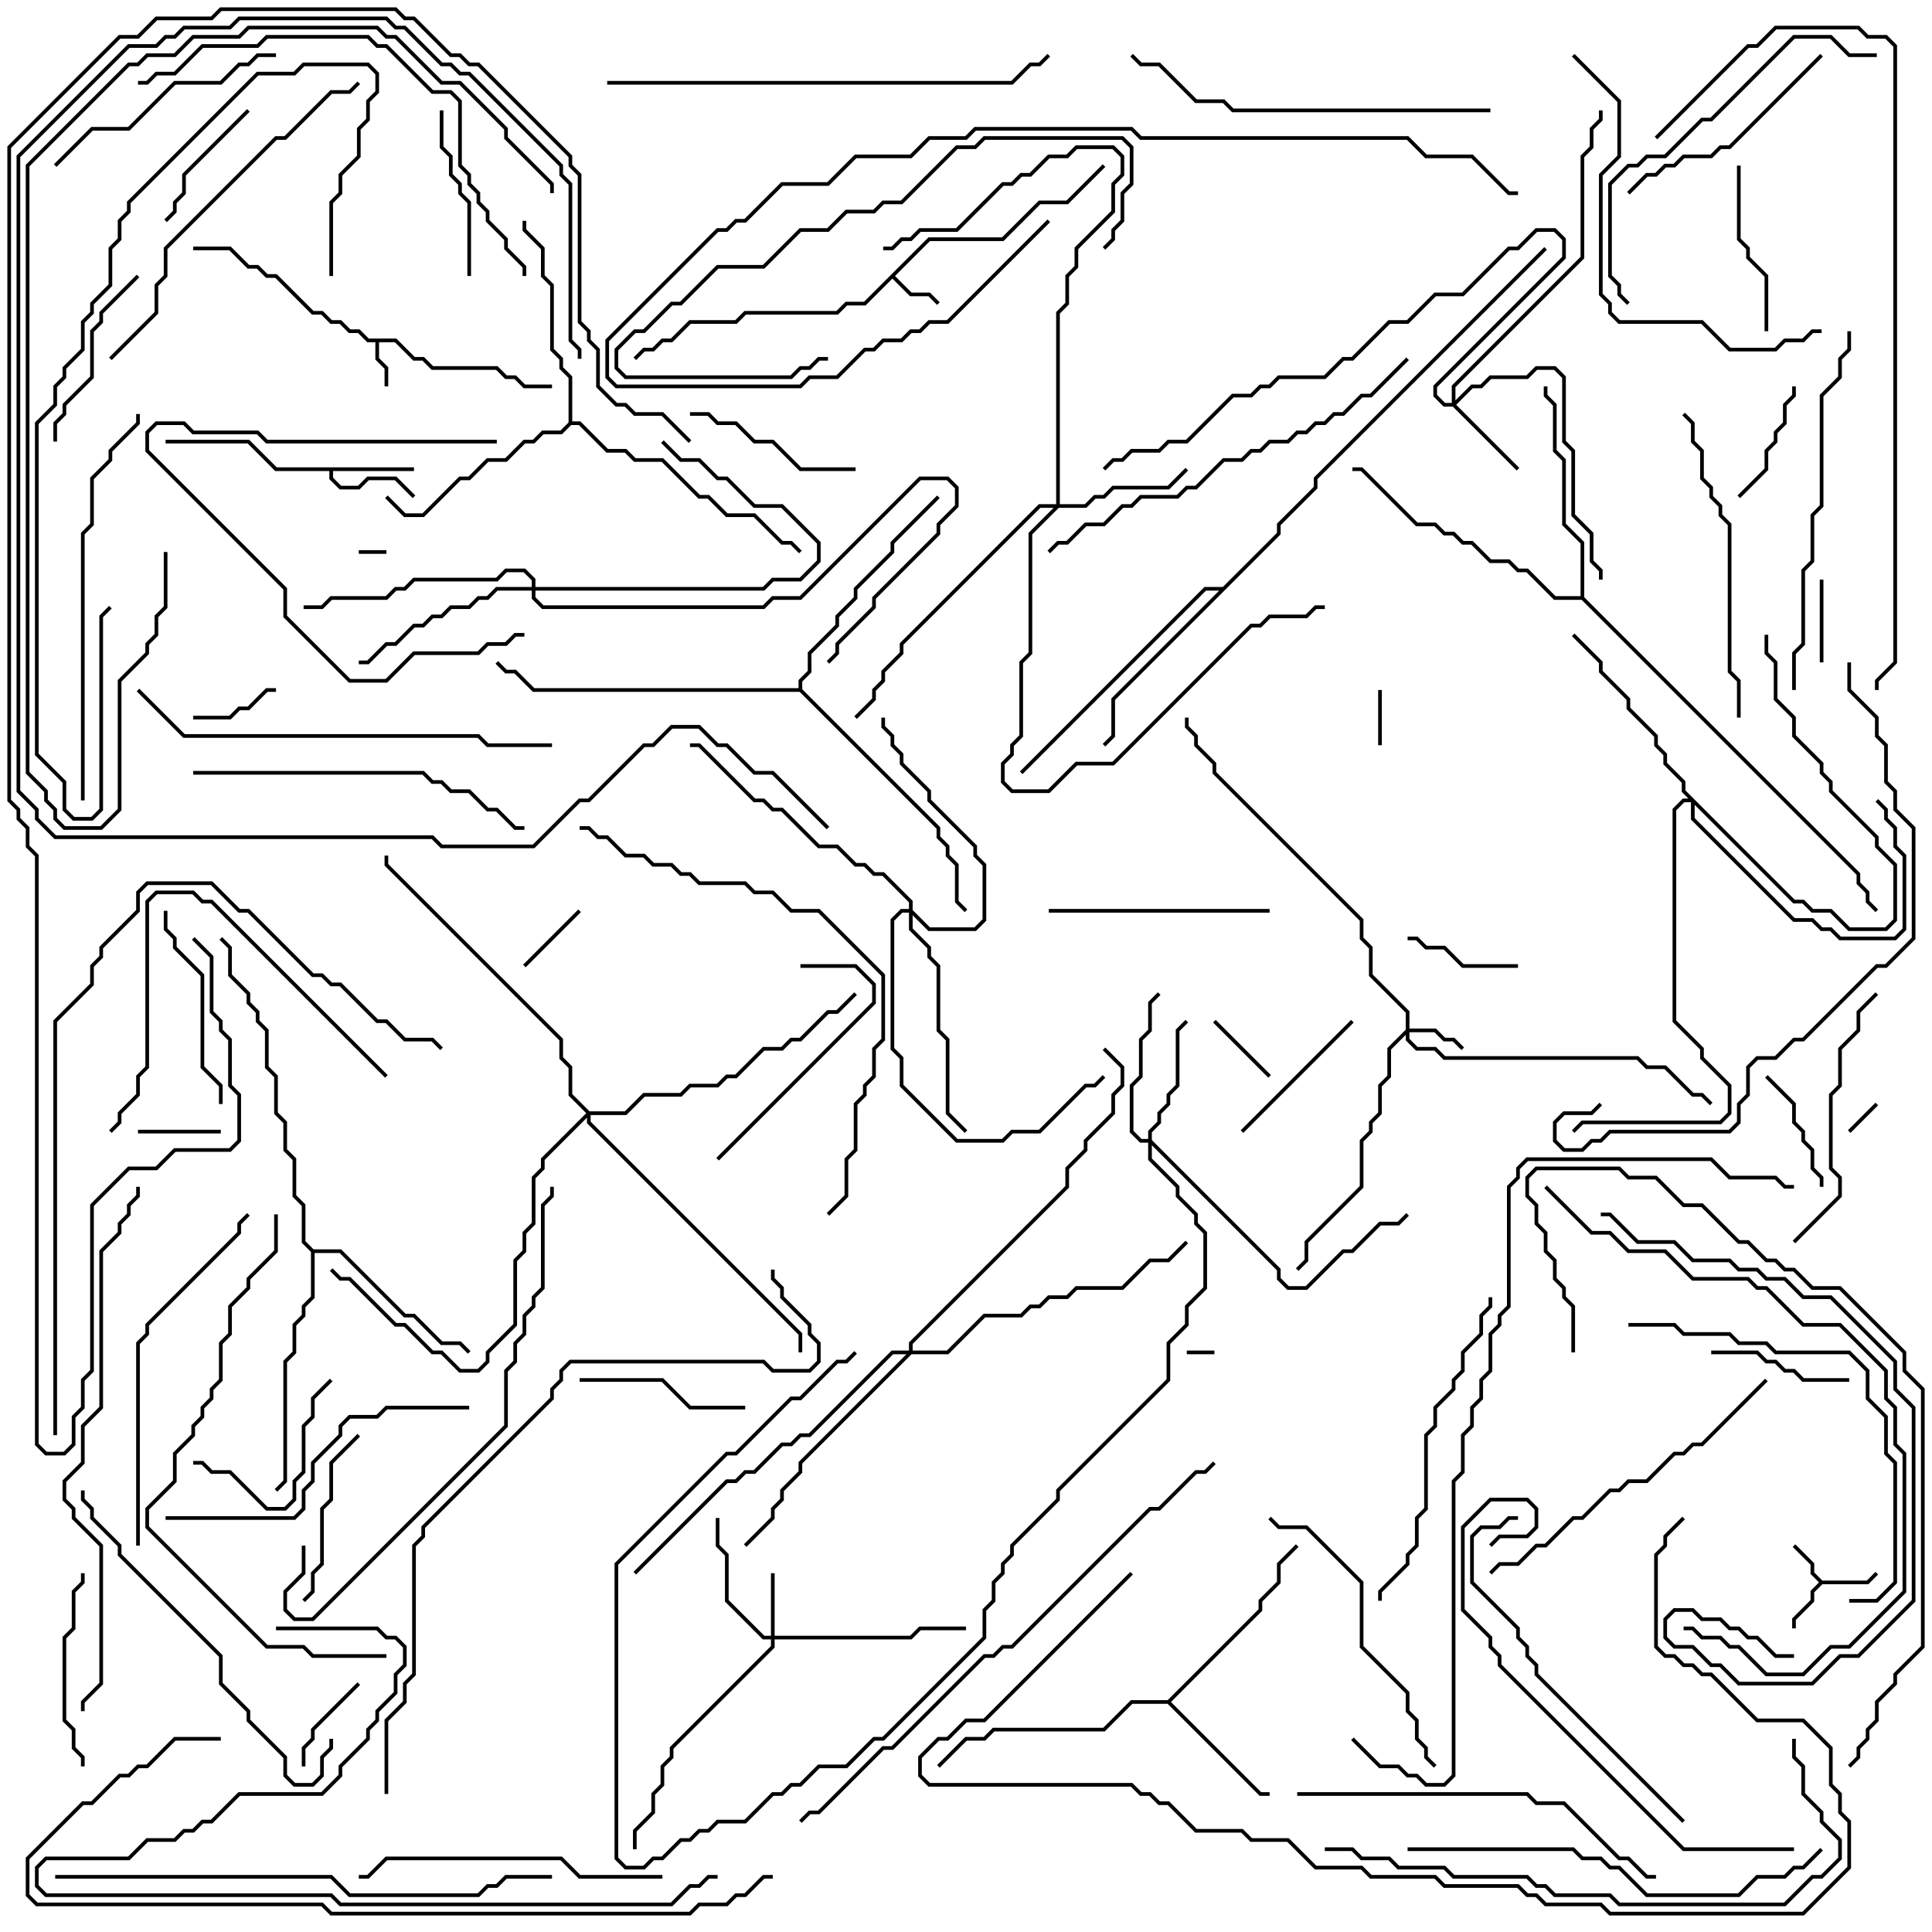 <svg version="1.1" width="105" height="105" xmlns="http://www.w3.org/2000/svg"><path d="M99.041,85.9L101.459,85.9L101.929,85.429L102.071,85.571L101.541,86.1L99.041,86.1L98.6,86.541L98.6,87.041L97.6,88.041L97.6,88.5L97.4,88.5L97.4,87.959L98.4,86.959L98.4,86.459L98.859,86L98.4,85.541L98.4,85.041L97.429,84.071L97.571,83.929L98.6,84.959L98.6,85.459z" stroke="none"/><path d="M21.541,18.4L22.541,19.4L23.041,19.4L23.541,19.9L27.041,19.9L27.541,20.4L28.041,20.4L28.541,20.9L30,20.9L30,21.1L28.459,21.1L27.959,20.6L27.459,20.6L26.959,20.1L23.459,20.1L22.959,19.6L22.459,19.6L21.459,18.6L20.6,18.6L20.6,19.459L21.1,19.959L21.1,21L20.9,21L20.9,20.041L20.4,19.541L20.4,18.6L19.959,18.6L19.459,18.1L18.959,18.1L18.459,17.6L17.959,17.6L17.459,17.1L16.959,17.1L14.959,15.1L14.459,15.1L13.959,14.6L13.459,14.6L12.459,13.6L10.5,13.6L10.5,13.4L12.541,13.4L13.541,14.4L14.041,14.4L14.541,14.9L15.041,14.9L17.041,16.9L17.541,16.9L18.041,17.4L18.541,17.4L19.041,17.9L19.541,17.9L20.041,18.4z" stroke="none"/><path d="M50.459,12.9L54.459,12.9L56.459,10.9L57.959,10.9L59.929,8.929L60.071,9.071L58.041,11.1L56.541,11.1L54.541,13.1L50.541,13.1L48.641,15L49.541,15.9L50.541,15.9L51.071,16.429L50.929,16.571L50.459,16.1L49.459,16.1L48.5,15.141L47.041,16.6L46.041,16.6L45.541,17.1L40.541,17.1L40.041,17.6L37.541,17.6L36.541,18.6L36.041,18.6L35.541,19.1L35.041,19.1L34.571,19.571L34.429,19.429L34.959,18.9L35.459,18.9L35.959,18.4L36.459,18.4L37.459,17.4L39.959,17.4L40.459,16.9L45.459,16.9L45.959,16.4L46.959,16.4z" stroke="none"/><path d="M22.5,25.4L22.5,25.6L18.1,25.6L18.1,25.959L18.541,26.4L19.459,26.4L19.959,25.9L21.541,25.9L22.571,26.929L22.429,27.071L21.459,26.1L20.041,26.1L19.541,26.6L18.459,26.6L17.9,26.041L17.9,25.6L14.959,25.6L13.459,24.1L9,24.1L9,23.9L13.541,23.9L15.041,25.4z" stroke="none"/><path d="M63.459,92.4L68.4,87.459L68.4,86.959L69.4,85.959L69.4,84.959L70.429,83.929L70.571,84.071L69.6,85.041L69.6,86.041L68.6,87.041L68.6,87.541L63.641,92.5L68.541,97.4L69,97.4L69,97.6L68.459,97.6L63.459,92.6L61.541,92.6L60.041,94.1L54.041,94.1L53.541,94.6L52.541,94.6L51.071,96.071L50.929,95.929L52.459,94.4L53.459,94.4L53.959,93.9L59.959,93.9L61.459,92.4z" stroke="none"/><path d="M17.041,67.9L18.541,67.9L22.041,71.4L22.541,71.4L24.041,72.9L25.041,72.9L25.571,73.429L25.429,73.571L24.959,73.1L23.959,73.1L22.459,71.6L21.959,71.6L18.459,68.1L17.1,68.1L17.1,70.541L16.6,71.041L16.6,71.541L16.1,72.041L16.1,73.541L15.6,74.041L15.6,80.541L15.071,81.071L14.929,80.929L15.4,80.459L15.4,73.959L15.9,73.459L15.9,71.959L16.4,71.459L16.4,70.959L16.9,70.459L16.9,68.041L16.4,67.541L16.4,65.541L15.9,65.041L15.9,63.041L15.4,62.541L15.4,61.041L14.9,60.541L14.9,58.541L14.4,58.041L14.4,56.041L13.9,55.541L13.9,55.041L13.4,54.541L13.4,54.041L12.4,53.041L12.4,51.541L11.929,51.071L12.071,50.929L12.6,51.459L12.6,52.959L13.6,53.959L13.6,54.459L14.1,54.959L14.1,55.459L14.6,55.959L14.6,57.959L15.1,58.459L15.1,60.459L15.6,60.959L15.6,62.459L16.1,62.959L16.1,64.959L16.6,65.459L16.6,67.459z" stroke="none"/><path d="M66.459,31.9L69.4,28.959L69.4,28.459L71.4,26.459L71.4,25.959L83.929,13.429L84.071,13.571L71.6,26.041L71.6,26.541L69.6,28.541L69.6,29.041L60.6,38.041L60.6,40.041L60.071,40.571L59.929,40.429L60.4,39.959L60.4,37.959L66.259,32.1L65.541,32.1L55.571,42.071L55.429,41.929L65.459,31.9z" stroke="none"/><path d="M30.9,22.959L30.9,20.541L30.4,20.041L30.4,19.541L29.9,19.041L29.9,15.541L29.4,15.041L29.4,13.541L28.4,12.541L28.4,12L28.6,12L28.6,12.459L29.6,13.459L29.6,14.959L30.1,15.459L30.1,18.959L30.6,19.459L30.6,19.959L31.1,20.459L31.1,22.9L31.541,22.9L33.041,24.4L34.041,24.4L34.541,24.9L36.041,24.9L38.041,26.9L38.541,26.9L39.541,27.9L41.041,27.9L42.541,29.4L43.041,29.4L43.571,29.929L43.429,30.071L42.959,29.6L42.459,29.6L40.959,28.1L39.459,28.1L38.459,27.1L37.959,27.1L35.959,25.1L34.459,25.1L33.959,24.6L32.959,24.6L31.459,23.1L31.041,23.1L30.541,23.6L29.541,23.6L29.041,24.1L28.541,24.1L27.541,25.1L26.541,25.1L25.541,26.1L25.041,26.1L23.041,28.1L21.959,28.1L20.929,27.071L21.071,26.929L22.041,27.9L22.959,27.9L24.959,25.9L25.459,25.9L26.459,24.9L27.459,24.9L28.459,23.9L28.959,23.9L29.459,23.4L30.459,23.4z" stroke="none"/><path d="M85.9,32.4L85.9,29.541L84.9,28.541L84.9,25.041L84.4,24.541L84.4,22.041L83.9,21.541L83.9,21L84.1,21L84.1,21.459L84.6,21.959L84.6,24.459L85.1,24.959L85.1,28.459L86.1,29.459L86.1,32.459L101.1,47.459L101.1,47.959L101.6,48.459L101.6,48.959L102.071,49.429L101.929,49.571L101.4,49.041L101.4,48.541L100.9,48.041L100.9,47.541L85.959,32.6L84.459,32.6L82.959,31.1L82.459,31.1L81.959,30.6L80.959,30.6L79.959,29.6L79.459,29.6L78.959,29.1L78.459,29.1L77.959,28.6L76.959,28.6L73.959,25.6L73.5,25.6L73.5,25.4L74.041,25.4L77.041,28.4L78.041,28.4L78.541,28.9L79.041,28.9L79.541,29.4L80.041,29.4L81.041,30.4L82.041,30.4L82.541,30.9L83.041,30.9L84.541,32.4z" stroke="none"/><path d="M43.4,37.4L43.4,36.959L43.9,36.459L43.9,35.459L45.4,33.959L45.4,33.459L46.4,32.459L46.4,31.959L48.4,29.959L48.4,29.459L50.929,26.929L51.071,27.071L48.6,29.541L48.6,30.041L46.6,32.041L46.6,32.541L45.6,33.541L45.6,34.041L44.1,35.541L44.1,36.541L43.6,37.041L43.6,37.459L51.1,44.959L51.1,45.459L51.6,45.959L51.6,46.459L52.1,46.959L52.1,48.959L52.571,49.429L52.429,49.571L51.9,49.041L51.9,47.041L51.4,46.541L51.4,46.041L50.9,45.541L50.9,45.041L43.459,37.6L28.959,37.6L27.959,36.6L27.459,36.6L26.929,36.071L27.071,35.929L27.541,36.4L28.041,36.4L29.041,37.4z" stroke="none"/><path d="M76.4,55.959L76.4,55.041L74.4,53.041L74.4,51.541L73.9,51.041L73.9,50.041L65.9,42.041L65.9,41.541L64.9,40.541L64.9,40.041L64.4,39.541L64.4,39L64.6,39L64.6,39.459L65.1,39.959L65.1,40.459L66.1,41.459L66.1,41.959L74.1,49.959L74.1,50.959L74.6,51.459L74.6,52.959L76.6,54.959L76.6,55.9L78.041,55.9L78.541,56.4L79.041,56.4L79.571,56.929L79.429,57.071L78.959,56.6L78.459,56.6L77.959,56.1L76.6,56.1L76.6,56.459L77.041,56.9L78.041,56.9L78.541,57.4L89.041,57.4L89.541,57.9L90.541,57.9L92.041,59.4L92.541,59.4L93.071,59.929L92.929,60.071L92.459,59.6L91.959,59.6L90.459,58.1L89.459,58.1L88.959,57.6L78.459,57.6L77.959,57.1L76.959,57.1L76.4,56.541L76.4,56.241L75.6,57.041L75.6,58.541L75.1,59.041L75.1,60.541L74.6,61.041L74.6,61.541L74.1,62.041L74.1,64.541L71.1,67.541L71.1,68.541L70.571,69.071L70.429,68.929L70.9,68.459L70.9,67.459L73.9,64.459L73.9,61.959L74.4,61.459L74.4,60.959L74.9,60.459L74.9,58.959L75.4,58.459L75.4,56.959z" stroke="none"/><path d="M41.9,88.9L41.9,85.5L42.1,85.5L42.1,88.9L49.459,88.9L49.959,88.4L52.5,88.4L52.5,88.6L50.041,88.6L49.541,89.1L42.1,89.1L42.1,89.541L36.6,95.041L36.6,95.541L36.1,96.041L36.1,97.041L35.6,97.541L35.6,98.541L34.6,99.541L34.6,100.5L34.4,100.5L34.4,99.459L35.4,98.459L35.4,97.459L35.9,96.959L35.9,95.959L36.4,95.459L36.4,94.959L41.9,89.459L41.9,89.1L41.459,89.1L39.4,87.041L39.4,84.541L38.9,84.041L38.9,82.5L39.1,82.5L39.1,83.959L39.6,84.459L39.6,86.959L41.541,88.9z" stroke="none"/><path d="M78.9,21.9L78.9,20.959L85.9,13.959L85.9,8.459L86.4,7.959L86.4,6.959L86.9,6.459L86.9,6L87.1,6L87.1,6.541L86.6,7.041L86.6,8.041L86.1,8.541L86.1,14.041L79.1,21.041L79.1,21.759L79.959,20.9L80.459,20.9L80.959,20.4L82.959,20.4L83.459,19.9L84.541,19.9L85.1,20.459L85.1,23.959L85.6,24.459L85.6,27.959L86.6,28.959L86.6,30.459L87.1,30.959L87.1,31.5L86.9,31.5L86.9,31.041L86.4,30.541L86.4,29.041L85.4,28.041L85.4,24.541L84.9,24.041L84.9,20.541L84.459,20.1L83.541,20.1L83.041,20.6L81.041,20.6L80.541,21.1L80.041,21.1L79.141,22L82.571,25.429L82.429,25.571L78.959,22.1L78.459,22.1L77.9,21.541L77.9,20.959L84.9,13.959L84.9,13.041L84.459,12.6L83.541,12.6L82.541,13.6L82.041,13.6L79.541,16.1L78.041,16.1L76.541,17.6L75.541,17.6L73.541,19.6L73.041,19.6L72.041,20.6L69.541,20.6L69.041,21.1L68.541,21.1L68.041,21.6L67.041,21.6L64.541,24.1L63.541,24.1L63.041,24.6L61.541,24.6L61.041,25.1L60.541,25.1L60.071,25.571L59.929,25.429L60.459,24.9L60.959,24.9L61.459,24.4L62.959,24.4L63.459,23.9L64.459,23.9L66.959,21.4L67.959,21.4L68.459,20.9L68.959,20.9L69.459,20.4L71.959,20.4L72.959,19.4L73.459,19.4L75.459,17.4L76.459,17.4L77.959,15.9L79.459,15.9L81.959,13.4L82.459,13.4L83.459,12.4L84.541,12.4L85.1,12.959L85.1,14.041L78.1,21.041L78.1,21.459L78.541,21.9z" stroke="none"/><path d="M62.4,61.9L62.4,61.459L62.9,60.959L62.9,60.459L63.4,59.959L63.4,59.459L63.9,58.959L63.9,55.959L64.429,55.429L64.571,55.571L64.1,56.041L64.1,59.041L63.6,59.541L63.6,60.041L63.1,60.541L63.1,61.041L62.6,61.541L62.6,61.959L69.6,68.959L69.6,69.459L70.041,69.9L70.959,69.9L72.959,67.9L73.459,67.9L74.959,66.4L75.959,66.4L76.429,65.929L76.571,66.071L76.041,66.6L75.041,66.6L73.541,68.1L73.041,68.1L71.041,70.1L69.959,70.1L69.4,69.541L69.4,69.041L62.6,62.241L62.6,62.959L64.1,64.459L64.1,64.959L65.1,65.959L65.1,66.459L65.6,66.959L65.6,70.041L64.6,71.041L64.6,72.041L63.6,73.041L63.6,75.041L57.6,81.041L57.6,81.541L55.1,84.041L55.1,84.541L54.6,85.041L54.6,85.541L54.1,86.041L54.1,87.041L53.6,87.541L53.6,89.041L48.041,94.6L47.541,94.6L46.041,96.1L44.541,96.1L43.541,97.1L43.041,97.1L42.541,97.6L42.041,97.6L40.541,99.1L39.041,99.1L38.541,99.6L38.041,99.6L37.541,100.1L37.041,100.1L36.041,101.1L35.541,101.1L35.041,101.6L33.959,101.6L33.4,101.041L33.4,84.959L39.459,78.9L39.959,78.9L42.959,75.9L43.459,75.9L45.459,73.9L45.959,73.9L46.429,73.429L46.571,73.571L46.041,74.1L45.541,74.1L43.541,76.1L43.041,76.1L40.041,79.1L39.541,79.1L33.6,85.041L33.6,100.959L34.041,101.4L34.959,101.4L35.459,100.9L35.959,100.9L36.959,99.9L37.459,99.9L37.959,99.4L38.459,99.4L38.959,98.9L40.459,98.9L41.959,97.4L42.459,97.4L42.959,96.9L43.459,96.9L44.459,95.9L45.959,95.9L47.459,94.4L47.959,94.4L53.4,88.959L53.4,87.459L53.9,86.959L53.9,85.959L54.4,85.459L54.4,84.959L54.9,84.459L54.9,83.959L57.4,81.459L57.4,80.959L63.4,74.959L63.4,72.959L64.4,71.959L64.4,70.959L65.4,69.959L65.4,67.041L64.9,66.541L64.9,66.041L63.9,65.041L63.9,64.541L62.4,63.041L62.4,62.1L61.959,62.1L61.4,61.541L61.4,58.959L61.9,58.459L61.9,56.459L62.4,55.959L62.4,54.459L62.929,53.929L63.071,54.071L62.6,54.541L62.6,56.041L62.1,56.541L62.1,58.541L61.6,59.041L61.6,61.459L62.041,61.9z" stroke="none"/><path d="M57.4,27.4L57.4,16.959L57.9,16.459L57.9,14.959L58.4,14.459L58.4,13.459L60.4,11.459L60.4,9.959L60.9,9.459L60.9,8.541L60.459,8.1L58.541,8.1L58.041,8.6L57.041,8.6L56.041,9.6L55.541,9.6L55.041,10.1L54.541,10.1L52.041,12.6L50.041,12.6L49.541,13.1L49.041,13.1L48.541,13.6L48,13.6L48,13.4L48.459,13.4L48.959,12.9L49.459,12.9L49.959,12.4L51.959,12.4L54.459,9.9L54.959,9.9L55.459,9.4L55.959,9.4L56.959,8.4L57.959,8.4L58.459,7.9L60.541,7.9L61.1,8.459L61.1,9.541L60.6,10.041L60.6,11.541L58.6,13.541L58.6,14.541L58.1,15.041L58.1,16.541L57.6,17.041L57.6,27.4L58.959,27.4L59.459,26.9L59.959,26.9L60.459,26.4L63.459,26.4L64.429,25.429L64.571,25.571L63.541,26.6L60.541,26.6L60.041,27.1L59.541,27.1L59.041,27.6L57.541,27.6L56.1,29.041L56.1,35.541L55.6,36.041L55.6,40.041L55.1,40.541L55.1,41.041L54.6,41.541L54.6,42.459L55.041,42.9L56.959,42.9L58.459,41.4L60.459,41.4L67.959,33.9L68.459,33.9L68.959,33.4L70.959,33.4L71.459,32.9L72,32.9L72,33.1L71.541,33.1L71.041,33.6L69.041,33.6L68.541,34.1L68.041,34.1L60.541,41.6L58.541,41.6L57.041,43.1L54.959,43.1L54.4,42.541L54.4,41.459L54.9,40.959L54.9,40.459L55.4,39.959L55.4,35.959L55.9,35.459L55.9,28.959L57.259,27.6L56.541,27.6L49.1,35.041L49.1,35.541L48.1,36.541L48.1,37.041L47.6,37.541L47.6,38.041L46.571,39.071L46.429,38.929L47.4,37.959L47.4,37.459L47.9,36.959L47.9,36.459L48.9,35.459L48.9,34.959L56.459,27.4z" stroke="none"/><path d="M97.541,48.9L98.041,48.9L98.541,49.4L99.541,49.4L100.541,50.4L102.459,50.4L102.9,49.959L102.9,47.041L101.9,46.041L101.9,45.541L99.4,43.041L99.4,42.541L98.9,42.041L98.9,41.541L97.4,40.041L97.4,39.041L96.4,38.041L96.4,36.041L95.9,35.541L95.9,34.5L96.1,34.5L96.1,35.459L96.6,35.959L96.6,37.959L97.6,38.959L97.6,39.959L99.1,41.459L99.1,41.959L99.6,42.459L99.6,42.959L102.1,45.459L102.1,45.959L103.1,46.959L103.1,50.041L102.541,50.6L100.459,50.6L99.459,49.6L98.459,49.6L97.959,49.1L97.459,49.1L92.1,43.741L92.1,44.459L97.541,49.9L98.541,49.9L99.041,50.4L99.541,50.4L100.041,50.9L102.959,50.9L103.4,50.459L103.4,46.541L102.9,46.041L102.9,45.041L102.4,44.541L102.4,44.041L101.929,43.571L102.071,43.429L102.6,43.959L102.6,44.459L103.1,44.959L103.1,45.959L103.6,46.459L103.6,50.541L103.041,51.1L99.959,51.1L99.459,50.6L98.959,50.6L98.459,50.1L97.459,50.1L91.9,44.541L91.9,43.6L91.541,43.6L91.1,44.041L91.1,55.459L92.6,56.959L92.6,57.459L94.1,58.959L94.1,60.541L93.541,61.1L86.041,61.1L85.571,61.571L85.429,61.429L85.959,60.9L93.459,60.9L93.9,60.459L93.9,59.041L92.4,57.541L92.4,57.041L90.9,55.541L90.9,43.959L91.459,43.4L91.759,43.4L91.4,43.041L91.4,42.541L90.4,41.541L90.4,41.041L89.9,40.541L89.9,40.041L88.4,38.541L88.4,38.041L86.9,36.541L86.9,36.041L85.429,34.571L85.571,34.429L87.1,35.959L87.1,36.459L88.6,37.959L88.6,38.459L90.1,39.959L90.1,40.459L90.6,40.959L90.6,41.459L91.6,42.459L91.6,42.959z" stroke="none"/><path d="M28.9,31.9L28.9,31.541L28.459,31.1L27.541,31.1L27.041,31.6L22.541,31.6L22.041,32.1L21.541,32.1L21.041,32.6L18.041,32.6L17.541,33.1L16.5,33.1L16.5,32.9L17.459,32.9L17.959,32.4L20.959,32.4L21.459,31.9L21.959,31.9L22.459,31.4L26.959,31.4L27.459,30.9L28.541,30.9L29.1,31.459L29.1,31.9L41.459,31.9L41.959,31.4L43.459,31.4L44.4,30.459L44.4,29.541L42.459,27.6L40.959,27.6L39.459,26.1L38.959,26.1L37.959,25.1L36.959,25.1L35.929,24.071L36.071,23.929L37.041,24.9L38.041,24.9L39.041,25.9L39.541,25.9L41.041,27.4L42.541,27.4L44.6,29.459L44.6,30.541L43.541,31.6L42.041,31.6L41.541,32.1L29.1,32.1L29.1,32.459L29.541,32.9L41.459,32.9L41.959,32.4L43.459,32.4L49.959,25.9L51.541,25.9L52.1,26.459L52.1,27.541L51.1,28.541L51.1,29.041L47.6,32.541L47.6,33.041L45.6,35.041L45.6,35.541L45.071,36.071L44.929,35.929L45.4,35.459L45.4,34.959L47.4,32.959L47.4,32.459L50.9,28.959L50.9,28.459L51.9,27.459L51.9,26.541L51.459,26.1L50.041,26.1L43.541,32.6L42.041,32.6L41.541,33.1L29.459,33.1L28.9,32.541L28.9,32.1L27.041,32.1L26.541,32.6L26.041,32.6L25.541,33.1L24.541,33.1L24.041,33.6L23.541,33.6L23.041,34.1L22.541,34.1L21.541,35.1L21.041,35.1L20.041,36.1L19.5,36.1L19.5,35.9L19.959,35.9L20.959,34.9L21.459,34.9L22.459,33.9L22.959,33.9L23.459,33.4L23.959,33.4L24.459,32.9L25.459,32.9L25.959,32.4L26.459,32.4L26.959,31.9z" stroke="none"/><path d="M49.4,49.4L49.4,49.041L47.959,47.6L47.459,47.6L46.959,47.1L46.459,47.1L45.459,46.1L44.459,46.1L42.459,44.1L41.959,44.1L41.459,43.6L40.959,43.6L37.959,40.6L37.5,40.6L37.5,40.4L38.041,40.4L41.041,43.4L41.541,43.4L42.041,43.9L42.541,43.9L44.541,45.9L45.541,45.9L46.541,46.9L47.041,46.9L47.541,47.4L48.041,47.4L49.6,48.959L49.6,49.459L50.541,50.4L52.959,50.4L53.4,49.959L53.4,47.041L52.9,46.541L52.9,46.041L50.4,43.541L50.4,43.041L48.9,41.541L48.9,41.041L48.4,40.541L48.4,40.041L47.9,39.541L47.9,39L48.1,39L48.1,39.459L48.6,39.959L48.6,40.459L49.1,40.959L49.1,41.459L50.6,42.959L50.6,43.459L53.1,45.959L53.1,46.459L53.6,46.959L53.6,50.041L53.041,50.6L50.459,50.6L49.6,49.741L49.6,50.459L50.6,51.459L50.6,51.959L51.1,52.459L51.1,55.959L51.6,56.459L51.6,60.459L52.571,61.429L52.429,61.571L51.4,60.541L51.4,56.541L50.9,56.041L50.9,52.541L50.4,52.041L50.4,51.541L49.4,50.541L49.4,49.6L49.041,49.6L48.6,50.041L48.6,56.959L49.1,57.459L49.1,58.959L52.041,61.9L54.459,61.9L54.959,61.4L56.459,61.4L58.959,58.9L59.459,58.9L59.929,58.429L60.071,58.571L59.541,59.1L59.041,59.1L56.541,61.6L55.041,61.6L54.541,62.1L51.959,62.1L48.9,59.041L48.9,57.541L48.4,57.041L48.4,49.959L48.959,49.4z" stroke="none"/><path d="M49.4,73.4L49.4,72.959L57.9,64.459L57.9,63.459L58.9,62.459L58.9,61.959L60.4,60.459L60.4,59.459L60.9,58.959L60.9,58.041L59.929,57.071L60.071,56.929L61.1,57.959L61.1,59.041L60.6,59.541L60.6,60.541L59.1,62.041L59.1,62.541L58.1,63.541L58.1,64.541L49.6,73.041L49.6,73.4L51.459,73.4L53.459,71.4L55.459,71.4L55.959,70.9L56.459,70.9L56.959,70.4L57.959,70.4L58.459,69.9L60.959,69.9L62.459,68.4L63.459,68.4L64.429,67.429L64.571,67.571L63.541,68.6L62.541,68.6L61.041,70.1L58.541,70.1L58.041,70.6L57.041,70.6L56.541,71.1L56.041,71.1L55.541,71.6L53.541,71.6L51.541,73.6L49.541,73.6L43.6,79.541L43.6,80.041L42.6,81.041L42.6,81.541L42.1,82.041L42.1,82.541L40.571,84.071L40.429,83.929L41.9,82.459L41.9,81.959L42.4,81.459L42.4,80.959L43.4,79.959L43.4,79.459L49.259,73.6L48.541,73.6L44.041,78.1L43.541,78.1L43.041,78.6L42.541,78.6L41.041,80.1L40.541,80.1L40.041,80.6L39.541,80.6L34.571,85.571L34.429,85.429L39.459,80.4L39.959,80.4L40.459,79.9L40.959,79.9L42.459,78.4L42.959,78.4L43.459,77.9L43.959,77.9L48.459,73.4z" stroke="none"/><path d="M32.041,60.4L33.959,60.4L34.959,59.4L36.959,59.4L37.459,58.9L38.959,58.9L39.459,58.4L39.959,58.4L41.459,56.9L42.459,56.9L42.959,56.4L43.459,56.4L44.959,54.9L45.459,54.9L46.429,53.929L46.571,54.071L45.541,55.1L45.041,55.1L43.541,56.6L43.041,56.6L42.541,57.1L41.541,57.1L40.041,58.6L39.541,58.6L39.041,59.1L37.541,59.1L37.041,59.6L35.041,59.6L34.041,60.6L32.1,60.6L32.1,60.959L43.6,72.459L43.6,73.5L43.4,73.5L43.4,72.541L31.9,61.041L31.9,60.741L29.6,63.041L29.6,63.541L29.1,64.041L29.1,66.541L28.6,67.041L28.6,68.041L28.1,68.541L28.1,72.041L26.6,73.541L26.6,74.041L26.041,74.6L24.959,74.6L23.959,73.6L23.459,73.6L21.959,72.1L21.459,72.1L18.959,69.6L18.459,69.6L17.929,69.071L18.071,68.929L18.541,69.4L19.041,69.4L21.541,71.9L22.041,71.9L23.541,73.4L24.041,73.4L25.041,74.4L25.959,74.4L26.4,73.959L26.4,73.459L27.9,71.959L27.9,68.459L28.4,67.959L28.4,66.959L28.9,66.459L28.9,63.959L29.4,63.459L29.4,62.959L31.859,60.5L30.9,59.541L30.9,58.041L30.4,57.541L30.4,56.541L20.9,47.041L20.9,46.5L21.1,46.5L21.1,46.959L30.6,56.459L30.6,57.459L31.1,57.959L31.1,59.459z" stroke="none"/><path d="M19.5,30.1L19.5,29.9L21,29.9L21,30.1z" stroke="none"/><path d="M66,73.4L66,73.6L64.5,73.6L64.5,73.4z" stroke="none"/><path d="M101.929,59.929L102.071,60.071L100.571,61.571L100.429,61.429z" stroke="none"/><path d="M74.9,37.5L75.1,37.5L75.1,40.5L74.9,40.5z" stroke="none"/><path d="M65.929,55.571L66.071,55.429L69.071,58.429L68.929,58.571z" stroke="none"/><path d="M28.571,52.571L28.429,52.429L31.429,49.429L31.571,49.571z" stroke="none"/><path d="M98.9,31.5L99.1,31.5L99.1,36L98.9,36z" stroke="none"/><path d="M7.5,61.6L7.5,61.4L12,61.4L12,61.6z" stroke="none"/><path d="M15,37.4L15,37.6L14.541,37.6L13.541,38.6L13.041,38.6L12.541,39.1L10.5,39.1L10.5,38.9L12.459,38.9L12.959,38.4L13.459,38.4L14.459,37.4z" stroke="none"/><path d="M19.429,91.429L19.571,91.571L17.1,94.041L17.1,94.541L16.6,95.041L16.6,96L16.4,96L16.4,94.959L16.9,94.459L16.9,93.959z" stroke="none"/><path d="M76.5,51.1L76.5,50.9L77.041,50.9L77.541,51.4L78.541,51.4L79.541,52.4L82.5,52.4L82.5,52.6L79.459,52.6L78.459,51.6L77.459,51.6L76.959,51.1z" stroke="none"/><path d="M95.929,58.571L96.071,58.429L97.6,59.959L97.6,60.959L98.1,61.459L98.1,61.959L98.6,62.459L98.6,63.459L99.1,63.959L99.1,64.5L98.9,64.5L98.9,64.041L98.4,63.541L98.4,62.541L97.9,62.041L97.9,61.541L97.4,61.041L97.4,60.041z" stroke="none"/><path d="M94.571,27.071L94.429,26.929L95.9,25.459L95.9,24.459L96.4,23.959L96.4,23.459L96.9,22.959L96.9,21.959L97.4,21.459L97.4,21L97.6,21L97.6,21.541L97.1,22.041L97.1,23.041L96.6,23.541L96.6,24.041L96.1,24.541L96.1,25.541z" stroke="none"/><path d="M13.429,5.929L13.571,6.071L10.1,9.541L10.1,10.541L9.6,11.041L9.6,11.541L9.071,12.071L8.929,11.929L9.4,11.459L9.4,10.959L9.9,10.459L9.9,9.459z" stroke="none"/><path d="M93,73.6L93,73.4L95.541,73.4L96.041,73.9L96.541,73.9L97.041,74.4L97.541,74.4L98.041,74.9L100.5,74.9L100.5,75.1L97.959,75.1L97.459,74.6L96.959,74.6L96.459,74.1L95.959,74.1L95.459,73.6z" stroke="none"/><path d="M73.429,55.429L73.571,55.571L67.571,61.571L67.429,61.429z" stroke="none"/><path d="M17.929,74.929L18.071,75.071L17.1,76.041L17.1,77.041L16.6,77.541L16.6,80.041L16.1,80.541L16.1,81.541L15.541,82.1L14.459,82.1L12.459,80.1L11.459,80.1L10.959,79.6L10.5,79.6L10.5,79.4L11.041,79.4L11.541,79.9L12.541,79.9L14.541,81.9L15.459,81.9L15.9,81.459L15.9,80.459L16.4,79.959L16.4,77.459L16.9,76.959L16.9,75.959z" stroke="none"/><path d="M96.1,18L95.9,18L95.9,15.041L94.9,14.041L94.9,13.541L94.4,13.041L94.4,9L94.6,9L94.6,12.959L95.1,13.459L95.1,13.959L96.1,14.959z" stroke="none"/><path d="M40.5,76.4L40.5,76.6L37.459,76.6L35.959,75.1L31.5,75.1L31.5,74.9L36.041,74.9L37.541,76.4z" stroke="none"/><path d="M23.9,6L24.1,6L24.1,7.959L24.6,8.459L24.6,9.459L25.1,9.959L25.1,10.459L25.6,10.959L25.6,15L25.4,15L25.4,11.041L24.9,10.541L24.9,10.041L24.4,9.541L24.4,8.541L23.9,8.041z" stroke="none"/><path d="M16.571,87.071L16.429,86.929L16.9,86.459L16.9,85.459L17.4,84.959L17.4,81.959L17.9,81.459L17.9,79.459L19.429,77.929L19.571,78.071L18.1,79.541L18.1,81.541L17.6,82.041L17.6,85.041L17.1,85.541L17.1,86.541z" stroke="none"/><path d="M46.5,25.4L46.5,25.6L43.459,25.6L41.959,24.1L40.959,24.1L39.959,23.1L38.959,23.1L38.459,22.6L37.5,22.6L37.5,22.4L38.541,22.4L39.041,22.9L40.041,22.9L41.041,23.9L42.041,23.9L43.541,25.4z" stroke="none"/><path d="M3.1,24L2.9,24L2.9,22.959L3.4,22.459L3.4,21.959L4.9,20.459L4.9,17.959L5.4,17.459L5.4,16.959L7.429,14.929L7.571,15.071L5.6,17.041L5.6,17.541L5.1,18.041L5.1,20.541L3.6,22.041L3.6,22.541L3.1,23.041z" stroke="none"/><path d="M4.6,96L4.4,96L4.4,95.541L3.9,95.041L3.9,94.041L3.4,93.541L3.4,88.959L3.9,88.459L3.9,86.459L4.4,85.959L4.4,85.5L4.6,85.5L4.6,86.041L4.1,86.541L4.1,88.541L3.6,89.041L3.6,93.459L4.1,93.959L4.1,94.959L4.6,95.459z" stroke="none"/><path d="M27,23.9L27,24.1L14.459,24.1L13.959,23.6L10.459,23.6L9.959,23.1L8.541,23.1L8.1,23.541L8.1,24.459L15.6,31.959L15.6,33.459L19.041,36.9L20.959,36.9L22.459,35.4L25.959,35.4L26.459,34.9L27.459,34.9L27.959,34.4L28.5,34.4L28.5,34.6L28.041,34.6L27.541,35.1L26.541,35.1L26.041,35.6L22.541,35.6L21.041,37.1L18.959,37.1L15.4,33.541L15.4,32.041L7.9,24.541L7.9,23.459L8.459,22.9L10.041,22.9L10.541,23.4L14.041,23.4L14.541,23.9z" stroke="none"/><path d="M8.9,49.5L9.1,49.5L9.1,50.459L9.6,50.959L9.6,51.459L11.1,52.959L11.1,57.959L12.1,58.959L12.1,60L11.9,60L11.9,59.041L10.9,58.041L10.9,53.041L9.4,51.541L9.4,51.041L8.9,50.541z" stroke="none"/><path d="M43.5,52.6L43.5,52.4L46.541,52.4L47.6,53.459L47.6,54.541L39.071,63.071L38.929,62.929L47.4,54.459L47.4,53.541L46.459,52.6z" stroke="none"/><path d="M69,49.4L69,49.6L57,49.6L57,49.4z" stroke="none"/><path d="M98.929,2.929L99.071,3.071L94.041,8.1L93.541,8.1L93.041,8.6L91.541,8.6L91.041,9.1L90.541,9.1L90.041,9.6L89.541,9.6L88.571,10.571L88.429,10.429L89.459,9.4L89.959,9.4L90.459,8.9L90.959,8.9L91.459,8.4L92.959,8.4L93.459,7.9L93.959,7.9z" stroke="none"/><path d="M15,2.9L15,3.1L14.041,3.1L13.541,3.6L13.041,3.6L12.041,4.6L9.541,4.6L7.041,7.1L5.041,7.1L3.071,9.071L2.929,8.929L4.959,6.9L6.959,6.9L9.459,4.4L11.959,4.4L12.959,3.4L13.459,3.4L13.959,2.9z" stroke="none"/><path d="M101.929,53.929L102.071,54.071L101.1,55.041L101.1,56.041L100.1,57.041L100.1,59.041L99.6,59.541L99.6,63.459L100.1,63.959L100.1,65.041L97.571,67.571L97.429,67.429L99.9,64.959L99.9,64.041L99.4,63.541L99.4,59.459L99.9,58.959L99.9,56.959L100.9,55.959L100.9,54.959z" stroke="none"/><path d="M21.071,58.429L20.929,58.571L11.459,49.1L10.959,49.1L10.459,48.6L8.541,48.6L8.1,49.041L8.1,58.041L7.6,58.541L7.6,59.541L6.6,60.541L6.6,61.041L6.071,61.571L5.929,61.429L6.4,60.959L6.4,60.459L7.4,59.459L7.4,58.459L7.9,57.959L7.9,48.959L8.459,48.4L10.541,48.4L11.041,48.9L11.541,48.9z" stroke="none"/><path d="M60.071,13.571L59.929,13.429L60.4,12.959L60.4,12.459L60.9,11.959L60.9,10.459L61.4,9.959L61.4,8.041L60.959,7.6L53.541,7.6L53.041,8.1L52.041,8.1L49.041,11.1L48.041,11.1L47.541,11.6L46.041,11.6L45.041,12.6L43.541,12.6L41.541,14.6L39.041,14.6L37.041,16.6L36.541,16.6L35.041,18.1L34.541,18.1L33.6,19.041L33.6,19.959L34.041,20.4L42.959,20.4L43.459,19.9L43.959,19.9L44.459,19.4L45,19.4L45,19.6L44.541,19.6L44.041,20.1L43.541,20.1L43.041,20.6L33.959,20.6L33.4,20.041L33.4,18.959L34.459,17.9L34.959,17.9L36.459,16.4L36.959,16.4L38.959,14.4L41.459,14.4L43.459,12.4L44.959,12.4L45.959,11.4L47.459,11.4L47.959,10.9L48.959,10.9L51.959,7.9L52.959,7.9L53.459,7.4L61.041,7.4L61.6,7.959L61.6,10.041L61.1,10.541L61.1,12.041L60.6,12.541L60.6,13.041z" stroke="none"/><path d="M78.071,95.929L77.929,96.071L77.4,95.541L77.4,95.041L76.9,94.541L76.9,93.541L76.4,93.041L76.4,92.041L73.9,89.541L73.9,86.041L70.959,83.1L69.459,83.1L68.929,82.571L69.071,82.429L69.541,82.9L71.041,82.9L74.1,85.959L74.1,89.459L76.6,91.959L76.6,92.959L77.1,93.459L77.1,94.459L77.6,94.959L77.6,95.459z" stroke="none"/><path d="M36,101.9L36,102.1L31.459,102.1L30.459,101.1L21.041,101.1L20.041,102.1L19.5,102.1L19.5,101.9L19.959,101.9L20.959,100.9L30.541,100.9L31.541,101.9z" stroke="none"/><path d="M91.429,22.571L91.571,22.429L92.1,22.959L92.1,23.959L92.6,24.459L92.6,25.959L93.1,26.459L93.1,26.959L93.6,27.459L93.6,27.959L94.1,28.459L94.1,36.459L94.6,36.959L94.6,39L94.4,39L94.4,37.041L93.9,36.541L93.9,28.541L93.4,28.041L93.4,27.541L92.9,27.041L92.9,26.541L92.4,26.041L92.4,24.541L91.9,24.041L91.9,23.041z" stroke="none"/><path d="M75.1,87L74.9,87L74.9,86.459L76.4,84.959L76.4,84.459L76.9,83.959L76.9,82.459L77.4,81.959L77.4,77.959L77.9,77.459L77.9,76.459L78.9,75.459L78.9,74.959L79.4,74.459L79.4,73.459L80.4,72.459L80.4,71.459L80.9,70.959L80.9,70.5L81.1,70.5L81.1,71.041L80.6,71.541L80.6,72.541L79.6,73.541L79.6,74.541L79.1,75.041L79.1,75.541L78.1,76.541L78.1,77.541L77.6,78.041L77.6,82.041L77.1,82.541L77.1,84.041L76.6,84.541L76.6,85.041L75.1,86.541z" stroke="none"/><path d="M25.5,76.4L25.5,76.6L21.041,76.6L20.541,77.1L19.041,77.1L18.6,77.541L18.6,78.041L17.1,79.541L17.1,80.541L16.6,81.041L16.6,82.041L16.041,82.6L9,82.6L9,82.4L15.959,82.4L16.4,81.959L16.4,80.959L16.9,80.459L16.9,79.459L18.4,77.959L18.4,77.459L18.959,76.9L20.459,76.9L20.959,76.4z" stroke="none"/><path d="M10.5,42.1L10.5,41.9L23.041,41.9L23.541,42.4L24.041,42.4L24.541,42.9L25.541,42.9L26.541,43.9L27.041,43.9L28.041,44.9L28.5,44.9L28.5,45.1L27.959,45.1L26.959,44.1L26.459,44.1L25.459,43.1L24.459,43.1L23.959,42.6L23.459,42.6L22.959,42.1z" stroke="none"/><path d="M95.929,74.929L96.071,75.071L92.541,78.6L92.041,78.6L91.541,79.1L91.041,79.1L89.541,80.6L88.541,80.6L88.041,81.1L87.541,81.1L86.041,82.6L85.541,82.6L84.041,84.1L83.541,84.1L82.541,85.1L81.541,85.1L81.071,85.571L80.929,85.429L81.459,84.9L82.459,84.9L83.459,83.9L83.959,83.9L85.459,82.4L85.959,82.4L87.459,80.9L87.959,80.9L88.459,80.4L89.459,80.4L90.959,78.9L91.459,78.9L91.959,78.4L92.459,78.4z" stroke="none"/><path d="M91.571,98.929L91.429,99.071L83.4,91.041L83.4,90.541L82.9,90.041L82.9,89.541L82.4,89.041L82.4,88.541L79.9,86.041L79.9,83.459L80.459,82.9L81.459,82.9L81.959,82.4L82.5,82.4L82.5,82.6L82.041,82.6L81.541,83.1L80.541,83.1L80.1,83.541L80.1,85.959L82.6,88.459L82.6,88.959L83.1,89.459L83.1,89.959L83.6,90.459L83.6,90.959z" stroke="none"/><path d="M7.6,84L7.4,84L7.4,72.959L7.9,72.459L7.9,71.959L12.9,66.959L12.9,66.459L13.429,65.929L13.571,66.071L13.1,66.541L13.1,67.041L8.1,72.041L8.1,72.541L7.6,73.041z" stroke="none"/><path d="M4.4,81L4.6,81L4.6,81.459L5.1,81.959L5.1,82.459L6.6,83.959L6.6,84.459L12.1,89.959L12.1,91.459L13.6,92.959L13.6,93.459L15.6,95.459L15.6,96.459L16.041,96.9L16.959,96.9L17.4,96.459L17.4,95.459L17.9,94.959L17.9,94.5L18.1,94.5L18.1,95.041L17.6,95.541L17.6,96.541L17.041,97.1L15.959,97.1L15.4,96.541L15.4,95.541L13.4,93.541L13.4,93.041L11.9,91.541L11.9,90.041L6.4,84.541L6.4,84.041L4.9,82.541L4.9,82.041L4.4,81.541z" stroke="none"/><path d="M102,2.9L102,3.1L100.459,3.1L99.459,2.1L97.541,2.1L93.041,6.6L92.541,6.6L90.541,8.6L89.541,8.6L89.041,9.1L88.541,9.1L87.6,10.041L87.6,14.959L88.1,15.459L88.1,15.959L88.571,16.429L88.429,16.571L87.9,16.041L87.9,15.541L87.4,15.041L87.4,9.959L88.459,8.9L88.959,8.9L89.459,8.4L90.459,8.4L92.459,6.4L92.959,6.4L97.459,1.9L99.541,1.9L100.541,2.9z" stroke="none"/><path d="M100.5,87.1L100.5,86.9L101.959,86.9L102.9,85.959L102.9,79.541L102.4,79.041L102.4,77.041L101.4,76.041L101.4,74.541L100.459,73.6L96.459,73.6L95.959,73.1L94.459,73.1L93.959,72.6L91.459,72.6L90.959,72.1L88.5,72.1L88.5,71.9L91.041,71.9L91.541,72.4L94.041,72.4L94.541,72.9L96.041,72.9L96.541,73.4L100.541,73.4L101.6,74.459L101.6,75.959L102.6,76.959L102.6,78.959L103.1,79.459L103.1,86.041L102.041,87.1z" stroke="none"/><path d="M81,5.9L81,6.1L66.959,6.1L66.459,5.6L64.959,5.6L62.959,3.6L61.959,3.6L61.429,3.071L61.571,2.929L62.041,3.4L63.041,3.4L65.041,5.4L66.541,5.4L67.041,5.9z" stroke="none"/><path d="M100.4,18L100.6,18L100.6,19.041L100.1,19.541L100.1,20.541L99.1,21.541L99.1,27.541L98.6,28.041L98.6,30.541L98.1,31.041L98.1,35.041L97.6,35.541L97.6,37.5L97.4,37.5L97.4,35.459L97.9,34.959L97.9,30.959L98.4,30.459L98.4,27.959L98.9,27.459L98.9,21.459L99.9,20.459L99.9,19.459L100.4,18.959z" stroke="none"/><path d="M70.5,97.6L70.5,97.4L83.041,97.4L83.541,97.9L85.041,97.9L88.041,100.9L88.541,100.9L89.541,101.9L90,101.9L90,102.1L89.459,102.1L88.459,101.1L87.959,101.1L84.959,98.1L83.459,98.1L82.959,97.6z" stroke="none"/><path d="M85.429,3.071L85.571,2.929L88.1,5.459L88.1,8.541L87.1,9.541L87.1,15.959L87.6,16.459L87.6,16.959L88.041,17.4L92.541,17.4L94.041,18.9L96.459,18.9L96.959,18.4L97.959,18.4L98.459,17.9L99,17.9L99,18.1L98.541,18.1L98.041,18.6L97.041,18.6L96.541,19.1L93.959,19.1L92.459,17.6L87.959,17.6L87.4,17.041L87.4,16.541L86.9,16.041L86.9,9.459L87.9,8.459L87.9,5.541z" stroke="none"/><path d="M6.071,19.571L5.929,19.429L8.4,16.959L8.4,15.459L8.9,14.959L8.9,13.459L14.959,7.4L15.459,7.4L17.959,4.9L18.959,4.9L19.429,4.429L19.571,4.571L19.041,5.1L18.041,5.1L15.541,7.6L15.041,7.6L9.1,13.541L9.1,15.041L8.6,15.541L8.6,17.041z" stroke="none"/><path d="M4.6,43.5L4.4,43.5L4.4,28.959L4.9,28.459L4.9,25.959L5.9,24.959L5.9,24.459L7.4,22.959L7.4,22.5L7.6,22.5L7.6,23.041L6.1,24.541L6.1,25.041L5.1,26.041L5.1,28.541L4.6,29.041z" stroke="none"/><path d="M18.1,15L17.9,15L17.9,10.959L18.4,10.459L18.4,9.459L19.4,8.459L19.4,6.959L19.9,6.459L19.9,5.459L20.4,4.959L20.4,4.041L19.959,3.6L16.541,3.6L16.041,4.1L14.041,4.1L7.1,11.041L7.1,11.541L6.6,12.041L6.6,13.041L6.1,13.541L6.1,15.541L5.1,16.541L5.1,17.041L4.6,17.541L4.6,19.041L3.6,20.041L3.6,20.541L3.1,21.041L3.1,22.041L2.1,23.041L2.1,40.959L3.6,42.459L3.6,43.959L4.041,44.4L4.959,44.4L5.4,43.959L5.4,33.459L5.929,32.929L6.071,33.071L5.6,33.541L5.6,44.041L5.041,44.6L3.959,44.6L3.4,44.041L3.4,42.541L1.9,41.041L1.9,22.959L2.9,21.959L2.9,20.959L3.4,20.459L3.4,19.959L4.4,18.959L4.4,17.459L4.9,16.959L4.9,16.459L5.9,15.459L5.9,13.459L6.4,12.959L6.4,11.959L6.9,11.459L6.9,10.959L13.959,3.9L15.959,3.9L16.459,3.4L20.041,3.4L20.6,3.959L20.6,5.041L20.1,5.541L20.1,6.541L19.6,7.041L19.6,8.541L18.6,9.541L18.6,10.541L18.1,11.041z" stroke="none"/><path d="M76.429,19.429L76.571,19.571L74.541,21.6L74.041,21.6L73.041,22.6L72.541,22.6L72.041,23.1L71.541,23.1L71.041,23.6L70.541,23.6L70.041,24.1L69.041,24.1L68.541,24.6L68.041,24.6L67.541,25.1L66.541,25.1L65.041,26.6L64.541,26.6L64.041,27.1L62.041,27.1L61.541,27.6L61.041,27.6L60.041,28.6L59.041,28.6L58.041,29.6L57.541,29.6L57.071,30.071L56.929,29.929L57.459,29.4L57.959,29.4L58.959,28.4L59.959,28.4L60.959,27.4L61.459,27.4L61.959,26.9L63.959,26.9L64.459,26.4L64.959,26.4L66.459,24.9L67.459,24.9L67.959,24.4L68.459,24.4L68.959,23.9L69.959,23.9L70.459,23.4L70.959,23.4L71.459,22.9L71.959,22.9L72.459,22.4L72.959,22.4L73.959,21.4L74.459,21.4z" stroke="none"/><path d="M76.5,100.6L76.5,100.4L85.541,100.4L86.041,100.9L87.041,100.9L87.541,101.4L88.041,101.4L89.541,102.9L94.459,102.9L95.459,101.9L96.959,101.9L97.459,101.4L97.959,101.4L98.929,100.429L99.071,100.571L98.041,101.6L97.541,101.6L97.041,102.1L95.541,102.1L94.541,103.1L89.459,103.1L87.959,101.6L87.459,101.6L86.959,101.1L85.959,101.1L85.459,100.6z" stroke="none"/><path d="M7.429,37.571L7.571,37.429L10.041,39.9L26.041,39.9L26.541,40.4L30,40.4L30,40.6L26.459,40.6L25.959,40.1L9.959,40.1z" stroke="none"/><path d="M97.5,100.4L97.5,100.6L91.459,100.6L81.4,90.541L81.4,90.041L80.9,89.541L80.9,89.041L79.4,87.541L79.4,82.959L80.959,81.4L83.041,81.4L83.6,81.959L83.6,83.041L83.041,83.6L81.541,83.6L81.071,84.071L80.929,83.929L81.459,83.4L82.959,83.4L83.4,82.959L83.4,82.041L82.959,81.6L81.041,81.6L79.6,83.041L79.6,87.459L81.1,88.959L81.1,89.459L81.6,89.959L81.6,90.459L91.541,100.4z" stroke="none"/><path d="M7.5,4.6L7.5,4.4L7.959,4.4L8.459,3.9L9.459,3.9L10.959,2.4L13.959,2.4L14.459,1.9L20.041,1.9L20.541,2.4L21.041,2.4L23.541,4.9L24.541,4.9L25.1,5.459L25.1,8.959L25.6,9.459L25.6,9.959L26.1,10.459L26.1,10.959L26.6,11.459L26.6,11.959L27.6,12.959L27.6,13.459L28.6,14.459L28.6,15L28.4,15L28.4,14.541L27.4,13.541L27.4,13.041L26.4,12.041L26.4,11.541L25.9,11.041L25.9,10.541L25.4,10.041L25.4,9.541L24.9,9.041L24.9,5.541L24.459,5.1L23.459,5.1L20.959,2.6L20.459,2.6L19.959,2.1L14.541,2.1L14.041,2.6L11.041,2.6L9.541,4.1L8.541,4.1L8.041,4.6z" stroke="none"/><path d="M16.4,84L16.6,84L16.6,85.541L15.6,86.541L15.6,87.459L16.041,87.9L16.959,87.9L27.4,77.459L27.4,74.459L27.9,73.959L27.9,72.959L28.4,72.459L28.4,71.459L28.9,70.959L28.9,70.459L29.4,69.959L29.4,65.459L29.9,64.959L29.9,64.5L30.1,64.5L30.1,65.041L29.6,65.541L29.6,70.041L29.1,70.541L29.1,71.041L28.6,71.541L28.6,72.541L28.1,73.041L28.1,74.041L27.6,74.541L27.6,77.541L17.041,88.1L15.959,88.1L15.4,87.541L15.4,86.459L16.4,85.459z" stroke="none"/><path d="M33,4.6L33,4.4L54.959,4.4L55.959,3.4L56.459,3.4L56.929,2.929L57.071,3.071L56.541,3.6L56.041,3.6L55.041,4.6z" stroke="none"/><path d="M14.9,66L15.1,66L15.1,68.041L13.6,69.541L13.6,70.041L12.6,71.041L12.6,72.541L12.1,73.041L12.1,75.041L11.6,75.541L11.6,76.041L11.1,76.541L11.1,77.041L10.6,77.541L10.6,78.041L9.6,79.041L9.6,80.541L8.1,82.041L8.1,82.959L14.541,89.4L16.541,89.4L17.041,89.9L21,89.9L21,90.1L16.959,90.1L16.459,89.6L14.459,89.6L7.9,83.041L7.9,81.959L9.4,80.459L9.4,78.959L10.4,77.959L10.4,77.459L10.9,76.959L10.9,76.459L11.4,75.959L11.4,75.459L11.9,74.959L11.9,72.959L12.4,72.459L12.4,70.959L13.4,69.959L13.4,69.459L14.9,67.959z" stroke="none"/><path d="M31.5,45.1L31.5,44.9L32.041,44.9L32.541,45.4L33.041,45.4L34.041,46.4L35.041,46.4L35.541,46.9L36.541,46.9L37.041,47.4L37.541,47.4L38.041,47.9L40.541,47.9L41.041,48.4L42.041,48.4L43.041,49.4L44.541,49.4L48.1,52.959L48.1,56.541L47.6,57.041L47.6,58.541L47.1,59.041L47.1,59.541L46.6,60.041L46.6,62.541L46.1,63.041L46.1,65.041L45.071,66.071L44.929,65.929L45.9,64.959L45.9,62.959L46.4,62.459L46.4,59.959L46.9,59.459L46.9,58.959L47.4,58.459L47.4,56.959L47.9,56.459L47.9,53.041L44.459,49.6L42.959,49.6L41.959,48.6L40.959,48.6L40.459,48.1L37.959,48.1L37.459,47.6L36.959,47.6L36.459,47.1L35.459,47.1L34.959,46.6L33.959,46.6L32.959,45.6L32.459,45.6L31.959,45.1z" stroke="none"/><path d="M83.929,64.571L84.071,64.429L86.541,66.9L87.541,66.9L88.541,67.9L90.541,67.9L92.041,69.4L95.041,69.4L95.541,69.9L96.041,69.9L98.041,71.9L100.041,71.9L102.6,74.459L102.6,75.959L103.1,76.459L103.1,78.459L103.6,78.959L103.6,86.541L100.541,89.6L99.541,89.6L98.041,91.1L95.959,91.1L94.459,89.6L93.959,89.6L93.459,89.1L92.459,89.1L91.959,88.6L91.5,88.6L91.5,88.4L92.041,88.4L92.541,88.9L93.541,88.9L94.041,89.4L94.541,89.4L96.041,90.9L97.959,90.9L99.459,89.4L100.459,89.4L103.4,86.459L103.4,79.041L102.9,78.541L102.9,76.541L102.4,76.041L102.4,74.541L99.959,72.1L97.959,72.1L95.959,70.1L95.459,70.1L94.959,69.6L91.959,69.6L90.459,68.1L88.459,68.1L87.459,67.1L86.459,67.1z" stroke="none"/><path d="M56.929,11.929L57.071,12.071L51.541,17.6L50.541,17.6L50.041,18.1L49.541,18.1L49.041,18.6L48.041,18.6L47.541,19.1L47.041,19.1L45.541,20.6L44.041,20.6L43.541,21.1L33.459,21.1L32.9,20.541L32.9,18.459L38.959,12.4L39.459,12.4L39.959,11.9L40.459,11.9L42.459,9.9L44.959,9.9L46.459,8.4L49.459,8.4L50.459,7.4L52.459,7.4L52.959,6.9L61.541,6.9L62.041,7.4L76.541,7.4L77.541,8.4L80.041,8.4L82.041,10.4L82.5,10.4L82.5,10.6L81.959,10.6L79.959,8.6L77.459,8.6L76.459,7.6L61.959,7.6L61.459,7.1L53.041,7.1L52.541,7.6L50.541,7.6L49.541,8.6L46.541,8.6L45.041,10.1L42.541,10.1L40.541,12.1L40.041,12.1L39.541,12.6L39.041,12.6L33.1,18.541L33.1,20.459L33.541,20.9L43.459,20.9L43.959,20.4L45.459,20.4L46.959,18.9L47.459,18.9L47.959,18.4L48.959,18.4L49.459,17.9L49.959,17.9L50.459,17.4L51.459,17.4z" stroke="none"/><path d="M97.5,89.9L97.5,90.1L96.459,90.1L95.459,89.1L94.959,89.1L94.459,88.6L93.959,88.6L93.459,88.1L92.459,88.1L91.959,87.6L91.041,87.6L90.6,88.041L90.6,88.959L91.041,89.4L92.041,89.4L93.041,90.4L93.541,90.4L94.541,91.4L98.459,91.4L99.959,89.9L100.959,89.9L103.9,86.959L103.9,76.541L102.9,75.541L102.9,74.041L99.459,70.6L97.959,70.6L96.959,69.6L95.959,69.6L95.459,69.1L94.459,69.1L93.959,68.6L91.959,68.6L90.959,67.6L88.959,67.6L87.459,66.1L87,66.1L87,65.9L87.541,65.9L89.041,67.4L91.041,67.4L92.041,68.4L94.041,68.4L94.541,68.9L95.541,68.9L96.041,69.4L97.041,69.4L98.041,70.4L99.541,70.4L103.1,73.959L103.1,75.459L104.1,76.459L104.1,87.041L101.041,90.1L100.041,90.1L98.541,91.6L94.459,91.6L93.459,90.6L92.959,90.6L91.959,89.6L90.959,89.6L90.4,89.041L90.4,87.959L90.959,87.4L92.041,87.4L92.541,87.9L93.541,87.9L94.041,88.4L94.541,88.4L95.041,88.9L95.541,88.9L96.541,89.9z" stroke="none"/><path d="M72,100.6L72,100.4L73.541,100.4L74.041,100.9L75.541,100.9L76.041,101.4L78.541,101.4L79.041,101.9L83.041,101.9L83.541,102.4L84.041,102.4L84.541,102.9L87.541,102.9L88.041,103.4L96.959,103.4L98.459,101.9L98.959,101.9L99.9,100.959L99.9,100.041L98.9,99.041L98.9,98.541L97.9,97.541L97.9,96.041L97.4,95.541L97.4,94.5L97.6,94.5L97.6,95.459L98.1,95.959L98.1,97.459L99.1,98.459L99.1,98.959L100.1,99.959L100.1,101.041L99.041,102.1L98.541,102.1L97.041,103.6L87.959,103.6L87.459,103.1L84.459,103.1L83.959,102.6L83.459,102.6L82.959,102.1L78.959,102.1L78.459,101.6L75.959,101.6L75.459,101.1L73.959,101.1L73.459,100.6z" stroke="none"/><path d="M3,102.1L3,101.9L18.041,101.9L19.041,102.9L25.959,102.9L26.459,102.4L26.959,102.4L27.459,101.9L30,101.9L30,102.1L27.541,102.1L27.041,102.6L26.541,102.6L26.041,103.1L18.959,103.1L17.959,102.1z" stroke="none"/><path d="M85.6,73.5L85.4,73.5L85.4,71.041L84.9,70.541L84.9,70.041L84.4,69.541L84.4,68.541L83.9,68.041L83.9,67.041L83.4,66.541L83.4,65.541L82.9,65.041L82.9,63.959L83.459,63.4L88.041,63.4L88.541,63.9L90.041,63.9L91.541,65.4L92.541,65.4L94.541,67.4L95.041,67.4L96.041,68.4L96.541,68.4L97.041,68.9L97.541,68.9L98.541,69.9L100.041,69.9L103.6,73.459L103.6,74.459L104.6,75.459L104.6,89.541L103.1,91.041L103.1,91.541L102.1,92.541L102.1,93.541L101.6,94.041L101.6,94.541L101.1,95.041L101.1,95.541L100.571,96.071L100.429,95.929L100.9,95.459L100.9,94.959L101.4,94.459L101.4,93.959L101.9,93.459L101.9,92.459L102.9,91.459L102.9,90.959L104.4,89.459L104.4,75.541L103.4,74.541L103.4,73.541L99.959,70.1L98.459,70.1L97.459,69.1L96.959,69.1L96.459,68.6L95.959,68.6L94.959,67.6L94.459,67.6L92.459,65.6L91.459,65.6L89.959,64.1L88.459,64.1L87.959,63.6L83.541,63.6L83.1,64.041L83.1,64.959L83.6,65.459L83.6,66.459L84.1,66.959L84.1,67.959L84.6,68.459L84.6,69.459L85.1,69.959L85.1,70.459L85.6,70.959z" stroke="none"/><path d="M100.4,36L100.6,36L100.6,37.459L102.1,38.959L102.1,39.959L102.6,40.459L102.6,42.459L103.1,42.959L103.1,43.959L104.1,44.959L104.1,51.041L102.541,52.6L102.041,52.6L98.041,56.6L97.541,56.6L96.541,57.6L95.541,57.6L95.1,58.041L95.1,59.541L94.6,60.041L94.6,61.041L94.041,61.6L87.541,61.6L87.041,62.1L86.541,62.1L86.041,62.6L84.959,62.6L84.4,62.041L84.4,60.959L84.959,60.4L86.459,60.4L86.929,59.929L87.071,60.071L86.541,60.6L85.041,60.6L84.6,61.041L84.6,61.959L85.041,62.4L85.959,62.4L86.459,61.9L86.959,61.9L87.459,61.4L93.959,61.4L94.4,60.959L94.4,59.959L94.9,59.459L94.9,57.959L95.459,57.4L96.459,57.4L97.459,56.4L97.959,56.4L101.959,52.4L102.459,52.4L103.9,50.959L103.9,45.041L102.9,44.041L102.9,43.041L102.4,42.541L102.4,40.541L101.9,40.041L101.9,39.041L100.4,37.541z" stroke="none"/><path d="M15,88.6L15,88.4L20.541,88.4L21.041,88.9L21.541,88.9L22.1,89.459L22.1,90.541L21.6,91.041L21.6,92.041L20.6,93.041L20.6,93.541L20.1,94.041L20.1,94.541L18.6,96.041L18.6,96.541L17.541,97.6L13.041,97.6L11.541,99.1L11.041,99.1L10.541,99.6L10.041,99.6L9.541,100.1L8.041,100.1L7.041,101.1L2.541,101.1L2.1,101.541L2.1,102.459L2.541,102.9L18.041,102.9L18.541,103.4L36.459,103.4L37.459,102.4L37.959,102.4L38.459,101.9L39,101.9L39,102.1L38.541,102.1L38.041,102.6L37.541,102.6L36.541,103.6L18.459,103.6L17.959,103.1L2.459,103.1L1.9,102.541L1.9,101.459L2.459,100.9L6.959,100.9L7.959,99.9L9.459,99.9L9.959,99.4L10.459,99.4L10.959,98.9L11.459,98.9L12.959,97.4L17.459,97.4L18.4,96.459L18.4,95.959L19.9,94.459L19.9,93.959L20.4,93.459L20.4,92.959L21.4,91.959L21.4,90.959L21.9,90.459L21.9,89.541L21.459,89.1L20.959,89.1L20.459,88.6z" stroke="none"/><path d="M7.4,64.5L7.6,64.5L7.6,65.041L7.1,65.541L7.1,66.041L6.6,66.541L6.6,67.041L5.6,68.041L5.6,76.541L4.6,77.541L4.6,79.541L3.6,80.541L3.6,81.459L4.1,81.959L4.1,82.459L5.6,83.959L5.6,91.541L4.6,92.541L4.6,93L4.4,93L4.4,92.459L5.4,91.459L5.4,84.041L3.9,82.541L3.9,82.041L3.4,81.541L3.4,80.459L4.4,79.459L4.4,77.459L5.4,76.459L5.4,67.959L6.4,66.959L6.4,66.459L6.9,65.959L6.9,65.459L7.4,64.959z" stroke="none"/><path d="M8.9,30L9.1,30L9.1,33.041L8.6,33.541L8.6,34.541L8.1,35.041L8.1,35.541L6.6,37.041L6.6,44.041L5.541,45.1L3.459,45.1L2.9,44.541L2.9,44.041L2.4,43.541L2.4,43.041L1.4,42.041L1.4,8.959L6.959,3.4L7.459,3.4L7.959,2.9L9.459,2.9L10.459,1.9L12.959,1.9L13.459,1.4L20.541,1.4L21.041,1.9L21.541,1.9L24.041,4.4L25.041,4.4L27.6,6.959L27.6,7.459L30.1,9.959L30.1,10.5L29.9,10.5L29.9,10.041L27.4,7.541L27.4,7.041L24.959,4.6L23.959,4.6L21.459,2.1L20.959,2.1L20.459,1.6L13.541,1.6L13.041,2.1L10.541,2.1L9.541,3.1L8.041,3.1L7.541,3.6L7.041,3.6L1.6,9.041L1.6,41.959L2.6,42.959L2.6,43.459L3.1,43.959L3.1,44.459L3.541,44.9L5.459,44.9L6.4,43.959L6.4,36.959L7.9,35.459L7.9,34.959L8.4,34.459L8.4,33.459L8.9,32.959z" stroke="none"/><path d="M45.071,44.929L44.929,45.071L41.959,42.1L40.959,42.1L39.459,40.6L38.959,40.6L37.959,39.6L36.541,39.6L35.541,40.6L35.041,40.6L32.041,43.6L31.541,43.6L29.041,46.1L23.959,46.1L23.459,45.6L2.959,45.6L1.9,44.541L1.9,44.041L0.9,43.041L0.9,8.459L6.959,2.4L8.459,2.4L8.959,1.9L9.459,1.9L9.959,1.4L12.459,1.4L12.959,0.9L21.041,0.9L21.541,1.4L22.041,1.4L24.041,3.4L24.541,3.4L25.041,3.9L25.541,3.9L30.6,8.959L30.6,9.459L31.1,9.959L31.1,18.459L31.6,18.959L31.6,19.5L31.4,19.5L31.4,19.041L30.9,18.541L30.9,10.041L30.4,9.541L30.4,9.041L25.459,4.1L24.959,4.1L24.459,3.6L23.959,3.6L21.959,1.6L21.459,1.6L20.959,1.1L13.041,1.1L12.541,1.6L10.041,1.6L9.541,2.1L9.041,2.1L8.541,2.6L7.041,2.6L1.1,8.541L1.1,42.959L2.1,43.959L2.1,44.459L3.041,45.4L23.541,45.4L24.041,45.9L28.959,45.9L31.459,43.4L31.959,43.4L34.959,40.4L35.459,40.4L36.459,39.4L38.041,39.4L39.041,40.4L39.541,40.4L41.041,41.9L42.041,41.9z" stroke="none"/><path d="M3.1,78L2.9,78L2.9,55.459L4.9,53.459L4.9,52.459L5.4,51.959L5.4,51.459L7.4,49.459L7.4,48.459L7.959,47.9L11.541,47.9L13.041,49.4L13.541,49.4L17.041,52.9L17.541,52.9L18.041,53.4L18.541,53.4L20.541,55.4L21.041,55.4L22.041,56.4L23.541,56.4L24.071,56.929L23.929,57.071L23.459,56.6L21.959,56.6L20.959,55.6L20.459,55.6L18.459,53.6L17.959,53.6L17.459,53.1L16.959,53.1L13.459,49.6L12.959,49.6L11.459,48.1L8.041,48.1L7.6,48.541L7.6,49.541L5.6,51.541L5.6,52.041L5.1,52.541L5.1,53.541L3.1,55.541z" stroke="none"/><path d="M43.571,99.071L43.429,98.929L43.959,98.4L44.459,98.4L47.959,94.9L48.459,94.9L53.459,89.9L53.959,89.9L54.459,89.4L54.959,89.4L62.459,81.9L62.959,81.9L64.959,79.9L65.459,79.9L65.929,79.429L66.071,79.571L65.541,80.1L65.041,80.1L63.041,82.1L62.541,82.1L55.041,89.6L54.541,89.6L54.041,90.1L53.541,90.1L48.541,95.1L48.041,95.1L44.541,98.6L44.041,98.6z" stroke="none"/><path d="M61.429,85.429L61.571,85.571L53.541,93.6L52.541,93.6L51.541,94.6L51.041,94.6L50.1,95.541L50.1,96.459L50.541,96.9L61.541,96.9L62.041,97.4L62.541,97.4L63.041,97.9L63.541,97.9L65.041,99.4L67.541,99.4L68.041,99.9L70.041,99.9L71.541,101.4L74.041,101.4L74.541,101.9L78.041,101.9L78.541,102.4L82.541,102.4L83.041,102.9L83.541,102.9L84.041,103.4L87.041,103.4L87.541,103.9L97.959,103.9L100.4,101.459L100.4,99.041L99.9,98.541L99.9,97.541L99.4,97.041L99.4,95.041L97.959,93.6L95.459,93.6L92.959,91.1L92.459,91.1L91.959,90.6L91.459,90.6L90.959,90.1L90.459,90.1L89.9,89.541L89.9,84.459L90.4,83.959L90.4,83.459L91.429,82.429L91.571,82.571L90.6,83.541L90.6,84.041L90.1,84.541L90.1,89.459L90.541,89.9L91.041,89.9L91.541,90.4L92.041,90.4L92.541,90.9L93.041,90.9L95.541,93.4L98.041,93.4L99.6,94.959L99.6,96.959L100.1,97.459L100.1,98.459L100.6,98.959L100.6,101.541L98.041,104.1L87.459,104.1L86.959,103.6L83.959,103.6L83.459,103.1L82.959,103.1L82.459,102.6L78.459,102.6L77.959,102.1L74.459,102.1L73.959,101.6L71.459,101.6L69.959,100.1L67.959,100.1L67.459,99.6L64.959,99.6L63.459,98.1L62.959,98.1L62.459,97.6L61.959,97.6L61.459,97.1L50.459,97.1L49.9,96.541L49.9,95.459L50.959,94.4L51.459,94.4L52.459,93.4L53.459,93.4z" stroke="none"/><path d="M12,94.4L12,94.6L9.541,94.6L8.041,96.1L7.541,96.1L7.041,96.6L6.541,96.6L5.041,98.1L4.541,98.1L1.6,101.041L1.6,102.959L2.041,103.4L17.541,103.4L18.041,103.9L37.459,103.9L37.959,103.4L39.459,103.4L39.959,102.9L40.459,102.9L41.459,101.9L42,101.9L42,102.1L41.541,102.1L40.541,103.1L40.041,103.1L39.541,103.6L38.041,103.6L37.541,104.1L17.959,104.1L17.459,103.6L1.959,103.6L1.4,103.041L1.4,100.959L4.459,97.9L4.959,97.9L6.459,96.4L6.959,96.4L7.459,95.9L7.959,95.9L9.459,94.4z" stroke="none"/><path d="M90.071,7.571L89.929,7.429L94.959,2.4L95.459,2.4L96.459,1.4L101.041,1.4L101.541,1.9L102.541,1.9L103.1,2.459L103.1,36.041L102.1,37.041L102.1,37.5L101.9,37.5L101.9,36.959L102.9,35.959L102.9,2.541L102.459,2.1L101.459,2.1L100.959,1.6L96.541,1.6L95.541,2.6L95.041,2.6z" stroke="none"/><path d="M21.1,97.5L20.9,97.5L20.9,93.459L21.9,92.459L21.9,91.459L22.4,90.959L22.4,83.959L22.9,83.459L22.9,82.959L29.9,75.959L29.9,75.459L30.4,74.959L30.4,74.459L30.959,73.9L41.541,73.9L42.041,74.4L43.959,74.4L44.4,73.959L44.4,73.041L43.9,72.541L43.9,72.041L42.4,70.541L42.4,70.041L41.9,69.541L41.9,69L42.1,69L42.1,69.459L42.6,69.959L42.6,70.459L44.1,71.959L44.1,72.459L44.6,72.959L44.6,74.041L44.041,74.6L41.959,74.6L41.459,74.1L31.041,74.1L30.6,74.541L30.6,75.041L30.1,75.541L30.1,76.041L23.1,83.041L23.1,83.541L22.6,84.041L22.6,91.041L22.1,91.541L22.1,92.541L21.1,93.541z" stroke="none"/><path d="M10.429,51.071L10.571,50.929L11.6,51.959L11.6,54.959L12.1,55.459L12.1,55.959L12.6,56.459L12.6,58.959L13.1,59.459L13.1,62.041L12.541,62.6L9.541,62.6L8.541,63.6L7.041,63.6L5.1,65.541L5.1,74.541L4.6,75.041L4.6,76.541L4.1,77.041L4.1,78.541L3.541,79.1L2.459,79.1L1.9,78.541L1.9,46.541L1.4,46.041L1.4,45.041L0.9,44.541L0.9,44.041L0.4,43.541L0.4,7.959L6.459,1.9L7.459,1.9L8.459,0.9L11.459,0.9L11.959,0.4L21.541,0.4L22.041,0.9L22.541,0.9L24.541,2.9L25.041,2.9L25.541,3.4L26.041,3.4L31.1,8.459L31.1,8.959L31.6,9.459L31.6,17.459L32.1,17.959L32.1,18.459L32.6,18.959L32.6,20.959L33.541,21.9L34.041,21.9L34.541,22.4L36.041,22.4L37.571,23.929L37.429,24.071L35.959,22.6L34.459,22.6L33.959,22.1L33.459,22.1L32.4,21.041L32.4,19.041L31.9,18.541L31.9,18.041L31.4,17.541L31.4,9.541L30.9,9.041L30.9,8.541L25.959,3.6L25.459,3.6L24.959,3.1L24.459,3.1L22.459,1.1L21.959,1.1L21.459,0.6L12.041,0.6L11.541,1.1L8.541,1.1L7.541,2.1L6.541,2.1L0.6,8.041L0.6,43.459L1.1,43.959L1.1,44.459L1.6,44.959L1.6,45.959L2.1,46.459L2.1,78.459L2.541,78.9L3.459,78.9L3.9,78.459L3.9,76.959L4.4,76.459L4.4,74.959L4.9,74.459L4.9,65.459L6.959,63.4L8.459,63.4L9.459,62.4L12.459,62.4L12.9,61.959L12.9,59.541L12.4,59.041L12.4,56.541L11.9,56.041L11.9,55.541L11.4,55.041L11.4,52.041z" stroke="none"/><path d="M73.429,94.571L73.571,94.429L75.041,95.9L76.041,95.9L76.541,96.4L77.041,96.4L77.541,96.9L78.459,96.9L78.9,96.459L78.9,80.459L79.4,79.959L79.4,77.959L79.9,77.459L79.9,76.459L80.4,75.959L80.4,74.959L80.9,74.459L80.9,72.459L81.4,71.959L81.4,71.459L81.9,70.959L81.9,64.459L82.4,63.959L82.4,63.459L82.959,62.9L93.041,62.9L94.041,63.9L96.541,63.9L97.041,64.4L97.5,64.4L97.5,64.6L96.959,64.6L96.459,64.1L93.959,64.1L92.959,63.1L83.041,63.1L82.6,63.541L82.6,64.041L82.1,64.541L82.1,71.041L81.6,71.541L81.6,72.041L81.1,72.541L81.1,74.541L80.6,75.041L80.6,76.041L80.1,76.541L80.1,77.541L79.6,78.041L79.6,80.041L79.1,80.541L79.1,96.541L78.541,97.1L77.459,97.1L76.959,96.6L76.459,96.6L75.959,96.1L74.959,96.1z" stroke="none"/></svg>